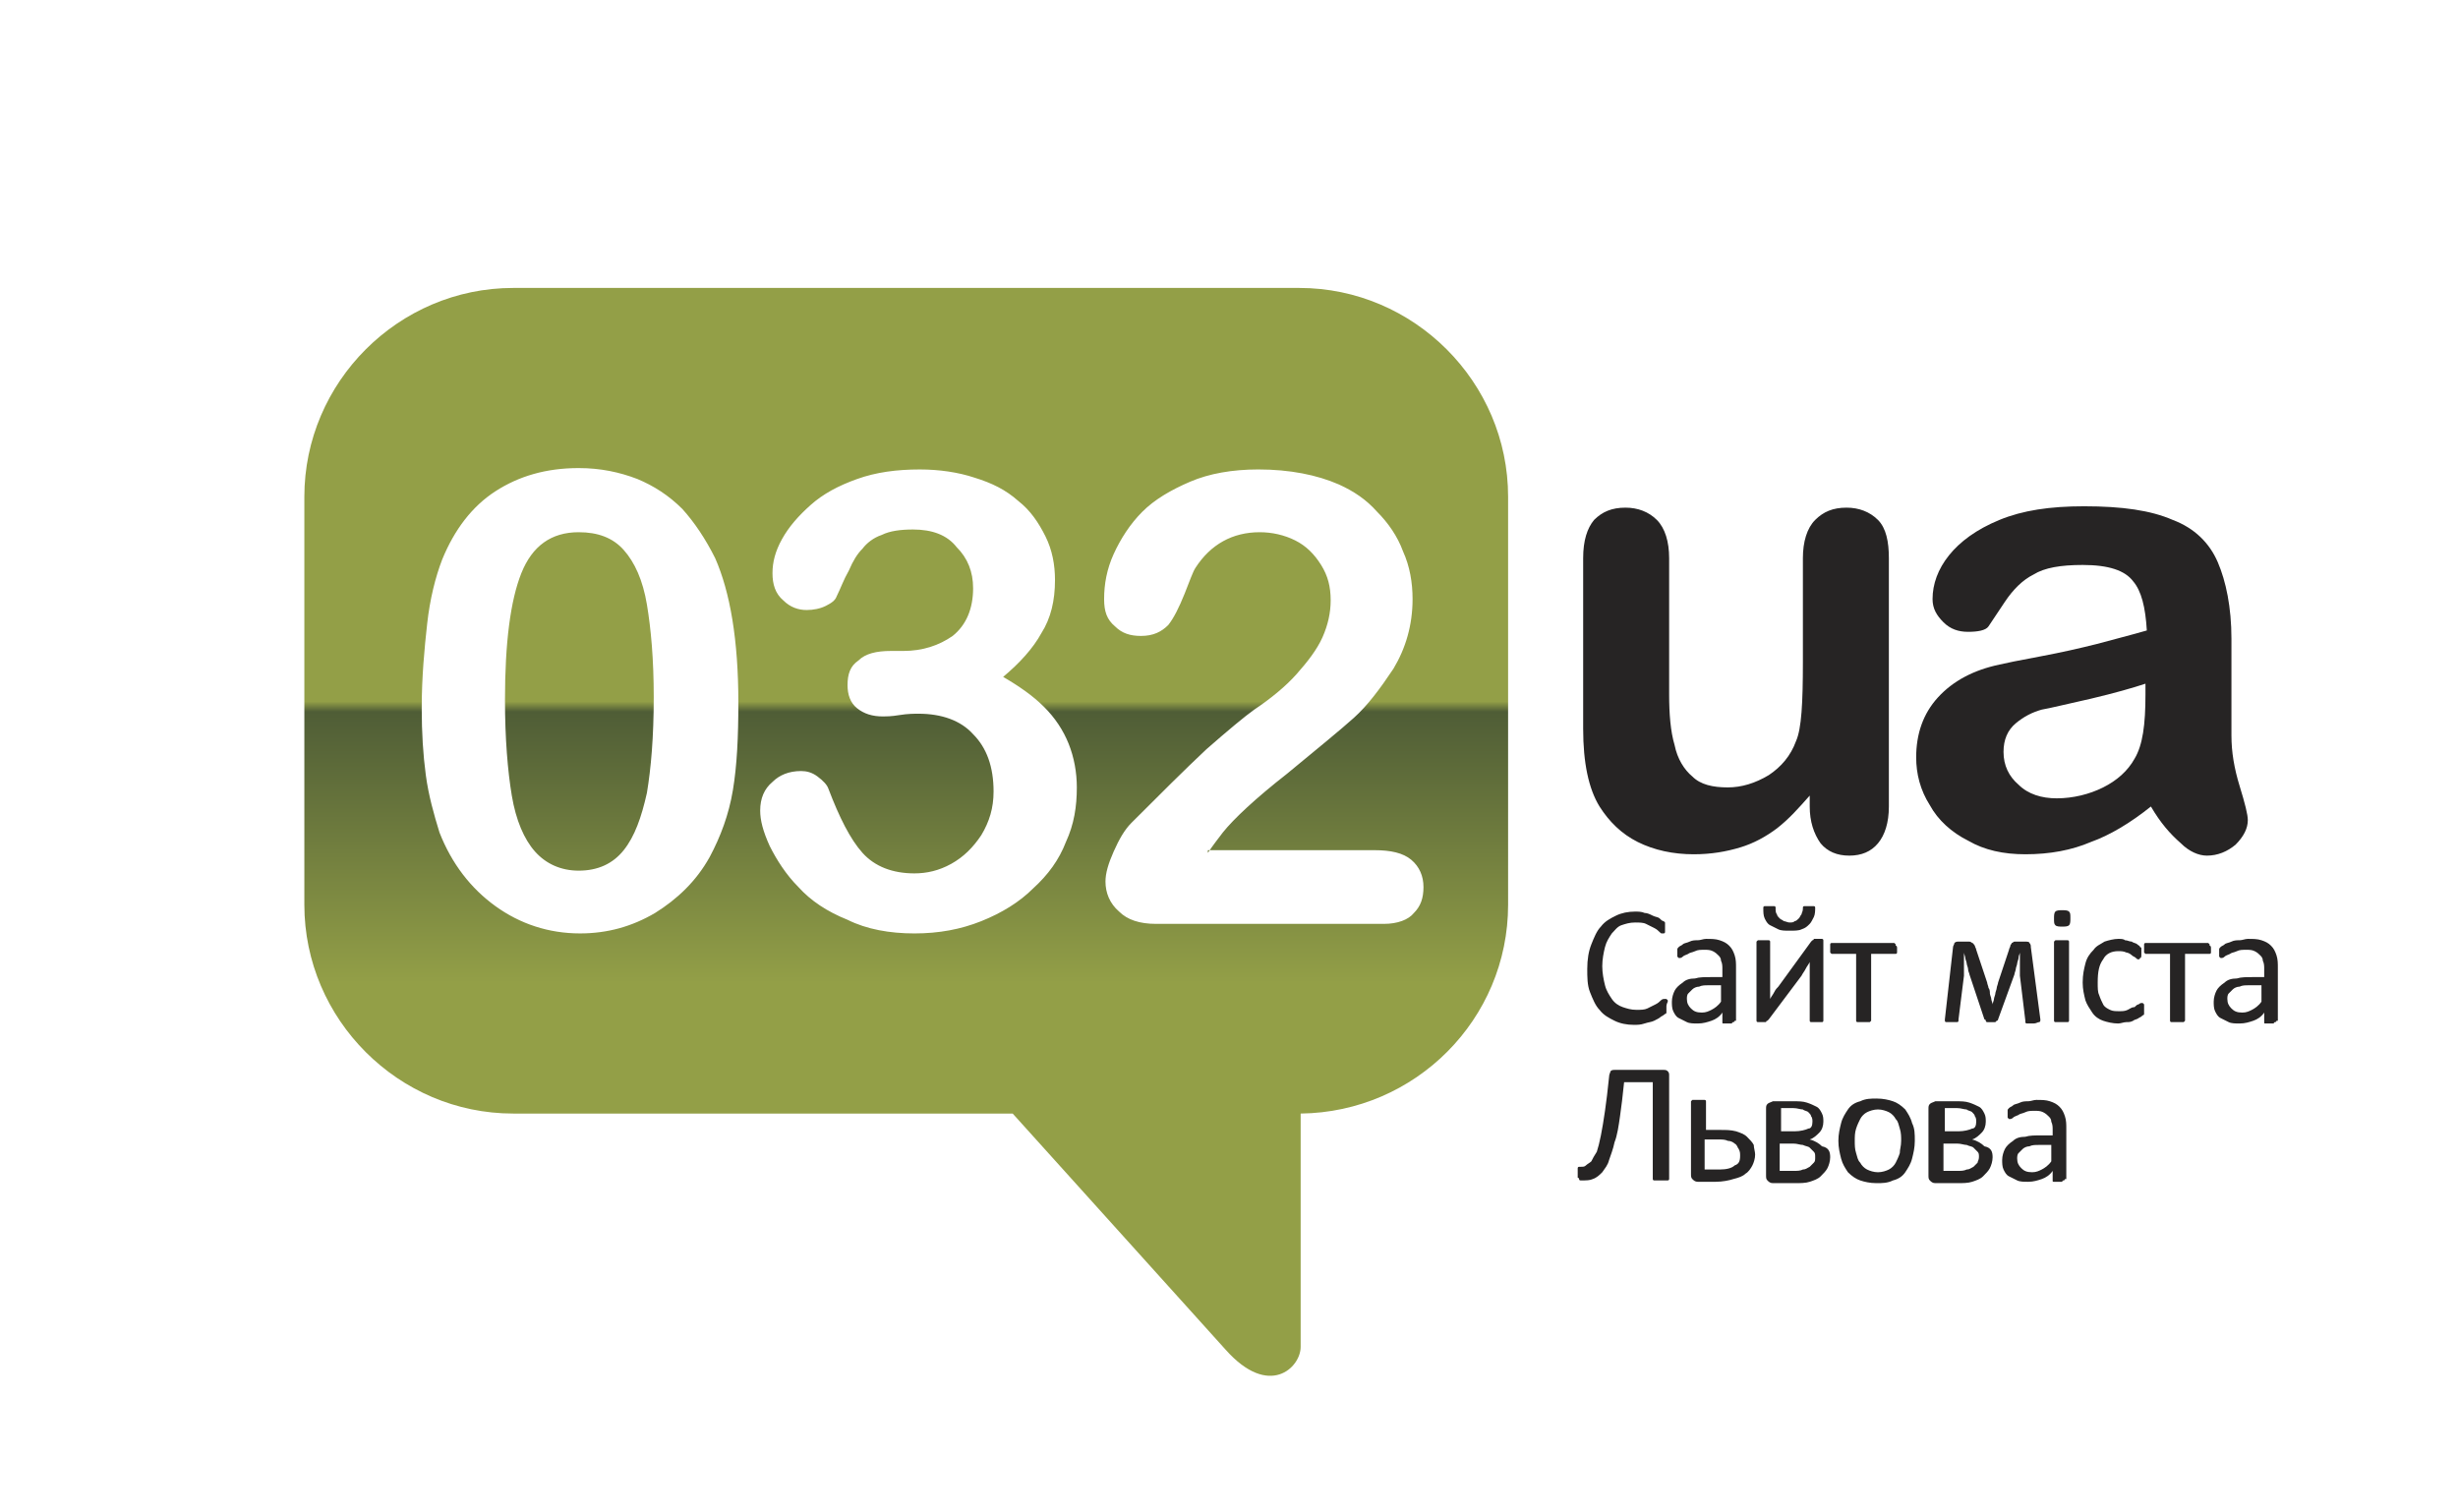 <?xml version="1.0" encoding="utf-8"?>
<!-- Generator: Adobe Illustrator 22.0.1, SVG Export Plug-In . SVG Version: 6.00 Build 0)  -->
<svg version="1.1" id="Layer_1" xmlns="http://www.w3.org/2000/svg" xmlns:xlink="http://www.w3.org/1999/xlink" x="0px" y="0px"
	 viewBox="0 0 180.1 110.8" style="enable-background:new 0 0 180.1 110.8;" xml:space="preserve">
<style type="text/css">
	.st0{fill-rule:evenodd;clip-rule:evenodd;fill:url(#SVGID_1_);}
	.st1{fill:#262424;}
</style>
<linearGradient id="SVGID_1_" gradientUnits="userSpaceOnUse" x1="66.389" y1="97.816" x2="66.389" y2="24.161">
	<stop  offset="0" style="stop-color:#939F47"/>
	<stop  offset="0.35" style="stop-color:#939F47"/>
	<stop  offset="0.62" style="stop-color:#4F5D36"/>
	<stop  offset="0.63" style="stop-color:#939F47"/>
	<stop  offset="1" style="stop-color:#939F47"/>
</linearGradient>
<path class="st0" d="M37.6,21.1h57.6c8.4,0,15.3,6.9,15.3,15.3v29.9c0,8.4-6.8,15.2-15.2,15.3v17.1c0,1.5-2.3,3.8-5.5,0.2L74.2,81.6
	H37.6c-8.4,0-15.3-6.9-15.3-15.3V36.4C22.3,28,29.2,21.1,37.6,21.1L37.6,21.1z M54.1,51.5c0-4.6-0.6-8.1-1.7-10.6
	c-0.7-1.4-1.5-2.6-2.4-3.6c-1-1-2.1-1.7-3.3-2.2c-1.3-0.5-2.7-0.8-4.3-0.8c-2.4,0-4.4,0.6-6.1,1.7c-1.7,1.1-3,2.8-3.9,5
	c-0.5,1.3-0.9,2.9-1.1,4.7c-0.2,1.8-0.4,3.9-0.4,6.2c0,1.8,0.1,3.4,0.3,4.9c0.2,1.5,0.6,2.9,1,4.2c0.9,2.3,2.3,4.1,4.1,5.4
	c1.8,1.3,3.9,2,6.2,2c2,0,3.8-0.5,5.5-1.5c1.6-1,3-2.3,4-4.1c0.8-1.5,1.4-3.1,1.7-4.9C54,56.1,54.1,54,54.1,51.5L54.1,51.5z
	 M47.9,51.1c0-2.8-0.2-5-0.5-6.8c-0.3-1.8-0.9-3.1-1.7-4c-0.8-0.9-1.9-1.3-3.3-1.3c-2,0-3.4,1-4.2,3c-0.8,2-1.2,5.1-1.2,9.3
	c0,2.8,0.2,5.2,0.5,7c0.3,1.8,0.9,3.2,1.7,4.1c0.8,0.9,1.9,1.4,3.2,1.4c1.4,0,2.5-0.5,3.3-1.5c0.8-1,1.3-2.4,1.7-4.2
	C47.7,56.3,47.9,54,47.9,51.1L47.9,51.1z M66.2,47.7h-0.9c-1.1,0-1.9,0.2-2.4,0.7c-0.6,0.4-0.8,1-0.8,1.8c0,0.7,0.2,1.3,0.7,1.7
	c0.5,0.4,1.1,0.6,1.9,0.6c0.2,0,0.6,0,1.2-0.1c0.6-0.1,1.1-0.1,1.4-0.1c1.7,0,3.1,0.5,4,1.5c1,1,1.5,2.4,1.5,4.2
	c0,1.2-0.3,2.2-0.9,3.2c-0.6,0.9-1.3,1.6-2.2,2.1c-0.9,0.5-1.8,0.7-2.7,0.7c-1.6,0-2.9-0.5-3.8-1.5c-0.9-1-1.7-2.6-2.5-4.7
	c-0.1-0.3-0.4-0.6-0.8-0.9c-0.4-0.3-0.8-0.4-1.2-0.4c-0.9,0-1.6,0.3-2.1,0.8c-0.6,0.5-0.9,1.2-0.9,2.1c0,0.7,0.2,1.5,0.7,2.6
	c0.5,1,1.2,2.1,2.1,3c0.9,1,2.1,1.8,3.6,2.4c1.4,0.7,3.1,1,4.9,1c1.8,0,3.4-0.3,4.9-0.9c1.5-0.6,2.8-1.4,3.8-2.4
	c1.1-1,1.9-2.1,2.4-3.4c0.6-1.3,0.8-2.6,0.8-4c0-1.1-0.2-2.2-0.6-3.2c-0.4-1-1-1.9-1.8-2.7c-0.8-0.8-1.8-1.5-3-2.2
	c1.2-1,2.2-2.1,2.8-3.2c0.7-1.1,1-2.4,1-3.9c0-1.1-0.2-2.2-0.7-3.2c-0.5-1-1.1-1.9-2-2.6c-0.9-0.8-1.9-1.3-3.2-1.7
	c-1.2-0.4-2.6-0.6-4-0.6c-1.7,0-3.2,0.2-4.6,0.7c-1.4,0.5-2.5,1.1-3.4,1.9c-0.9,0.8-1.6,1.6-2.1,2.5c-0.5,0.9-0.7,1.7-0.7,2.5
	c0,0.8,0.2,1.5,0.8,2c0.5,0.5,1.1,0.7,1.7,0.7c0.5,0,1-0.1,1.4-0.3c0.4-0.2,0.7-0.4,0.8-0.7c0.3-0.6,0.5-1.2,0.9-1.9
	c0.3-0.7,0.6-1.2,1-1.6c0.3-0.4,0.8-0.8,1.4-1c0.6-0.3,1.4-0.4,2.3-0.4c1.4,0,2.5,0.4,3.2,1.3c0.8,0.8,1.2,1.8,1.2,3
	c0,1.5-0.5,2.7-1.5,3.5C68.8,47.3,67.6,47.7,66.2,47.7L66.2,47.7z M88.5,62.5c0.4-0.6,0.8-1.1,1.1-1.5c0.8-1,2.4-2.5,4.7-4.3
	c2.3-1.9,3.9-3.2,4.9-4.1c1-0.9,1.9-2.1,2.9-3.6c0.9-1.5,1.4-3.2,1.4-5.1c0-1.2-0.2-2.4-0.7-3.5c-0.4-1.1-1.1-2.1-1.9-2.9
	c-0.8-0.9-1.7-1.5-2.8-2c-1.6-0.7-3.6-1.1-5.9-1.1c-1.9,0-3.6,0.3-5,0.9c-1.4,0.6-2.6,1.3-3.5,2.2c-0.9,0.9-1.6,2-2.1,3.1
	c-0.5,1.1-0.7,2.2-0.7,3.3c0,0.9,0.2,1.5,0.8,2c0.5,0.5,1.1,0.7,1.9,0.7c0.9,0,1.5-0.3,2-0.8c0.4-0.5,0.8-1.3,1.2-2.3
	c0.4-1,0.6-1.6,0.8-1.9c1.1-1.7,2.7-2.6,4.7-2.6c0.9,0,1.8,0.2,2.6,0.6c0.8,0.4,1.4,1,1.9,1.8c0.5,0.8,0.7,1.6,0.7,2.6
	c0,0.9-0.2,1.8-0.6,2.7c-0.4,0.9-1.1,1.8-1.9,2.7c-0.8,0.9-1.9,1.8-3.1,2.6c-0.7,0.5-1.9,1.5-3.5,2.9c-1.6,1.5-3.4,3.3-5.5,5.4
	c-0.5,0.5-0.9,1.2-1.3,2.1c-0.4,0.9-0.6,1.6-0.6,2.2c0,0.8,0.3,1.6,1,2.2c0.6,0.6,1.5,0.9,2.7,0.9h16.7c1,0,1.8-0.3,2.2-0.8
	c0.5-0.5,0.7-1.1,0.7-1.9c0-0.8-0.3-1.5-0.9-2c-0.6-0.5-1.5-0.7-2.7-0.7H88.5z"/>
<path class="st1" d="M132.6,59.1v-0.8c-0.8,0.9-1.5,1.7-2.4,2.4c-0.8,0.6-1.7,1.1-2.7,1.4c-1,0.3-2.1,0.5-3.4,0.5
	c-1.5,0-2.9-0.3-4.1-0.9c-1.2-0.6-2.1-1.5-2.8-2.6c-0.8-1.3-1.2-3.2-1.2-5.7V40.9c0-1.3,0.3-2.2,0.8-2.8c0.6-0.6,1.3-0.9,2.3-0.9
	c0.9,0,1.7,0.3,2.3,0.9c0.6,0.6,0.9,1.6,0.9,2.8v10c0,1.4,0.1,2.7,0.4,3.7c0.2,1,0.7,1.8,1.3,2.3c0.6,0.6,1.5,0.8,2.6,0.8
	c1,0,2-0.3,3-0.9c0.9-0.6,1.6-1.4,2-2.5c0.4-0.9,0.5-2.8,0.5-5.8v-7.6c0-1.2,0.3-2.2,0.9-2.8c0.6-0.6,1.3-0.9,2.3-0.9
	c0.9,0,1.7,0.3,2.3,0.9c0.6,0.6,0.8,1.6,0.8,2.8v18.2c0,1.2-0.3,2.1-0.8,2.7c-0.5,0.6-1.2,0.9-2.1,0.9c-0.9,0-1.6-0.3-2.1-0.9
	C132.9,61.1,132.6,60.2,132.6,59.1L132.6,59.1z M151.3,86.4c0,0,0,0.1-0.1,0.1c0,0-0.1,0-0.1,0.1c-0.1,0-0.1,0-0.3,0
	c-0.1,0-0.2,0-0.3,0c-0.1,0-0.1,0-0.1-0.1c0,0,0-0.1,0-0.1v-0.6c-0.2,0.3-0.5,0.5-0.8,0.6c-0.3,0.1-0.6,0.2-1,0.2
	c-0.3,0-0.6,0-0.8-0.1c-0.2-0.1-0.4-0.2-0.6-0.3c-0.2-0.1-0.3-0.3-0.4-0.5c-0.1-0.2-0.1-0.5-0.1-0.7c0-0.3,0.1-0.6,0.2-0.8
	c0.1-0.2,0.3-0.4,0.6-0.6c0.2-0.2,0.5-0.3,0.9-0.3c0.3-0.1,0.7-0.1,1.2-0.1h0.8v-0.4c0-0.2,0-0.4-0.1-0.6c0-0.2-0.1-0.3-0.2-0.4
	c-0.1-0.1-0.2-0.2-0.4-0.3c-0.2-0.1-0.4-0.1-0.6-0.1c-0.3,0-0.5,0-0.7,0.1c-0.2,0.1-0.4,0.1-0.5,0.2c-0.2,0.1-0.3,0.1-0.4,0.2
	c-0.1,0.1-0.2,0.1-0.2,0.1c0,0-0.1,0-0.1,0c0,0,0,0-0.1-0.1c0,0,0-0.1,0-0.1c0-0.1,0-0.1,0-0.2c0-0.1,0-0.2,0-0.2
	c0-0.1,0-0.1,0.1-0.2c0.1-0.1,0.2-0.1,0.3-0.2c0.1-0.1,0.3-0.1,0.5-0.2c0.2-0.1,0.4-0.1,0.6-0.1c0.2,0,0.4-0.1,0.6-0.1
	c0.4,0,0.7,0,1,0.1c0.3,0.1,0.5,0.2,0.7,0.4c0.2,0.2,0.3,0.4,0.4,0.7c0.1,0.3,0.1,0.6,0.1,0.9V86.4L151.3,86.4z M150.3,83.9h-0.9
	c-0.3,0-0.5,0-0.7,0.1c-0.2,0-0.4,0.1-0.5,0.2c-0.1,0.1-0.2,0.2-0.3,0.3c-0.1,0.1-0.1,0.3-0.1,0.4c0,0.3,0.1,0.5,0.3,0.7
	c0.2,0.2,0.4,0.3,0.8,0.3c0.3,0,0.5-0.1,0.7-0.2c0.2-0.1,0.5-0.3,0.7-0.6V83.9L150.3,83.9z M146,84.8c0,0.3-0.1,0.6-0.2,0.8
	c-0.1,0.2-0.3,0.4-0.5,0.6c-0.2,0.2-0.5,0.3-0.8,0.4c-0.3,0.1-0.7,0.1-1.1,0.1c-0.1,0-0.3,0-0.4,0c-0.1,0-0.3,0-0.4,0
	c-0.1,0-0.2,0-0.4,0c-0.1,0-0.2,0-0.4,0c-0.2,0-0.3-0.1-0.4-0.2c-0.1-0.1-0.1-0.2-0.1-0.4v-4.8c0-0.2,0-0.3,0.1-0.4
	c0.1-0.1,0.2-0.1,0.4-0.2c0.1,0,0.2,0,0.3,0c0.1,0,0.2,0,0.4,0c0.1,0,0.3,0,0.4,0c0.1,0,0.3,0,0.4,0c0.4,0,0.7,0,1,0.1
	c0.3,0.1,0.5,0.2,0.7,0.3c0.2,0.1,0.3,0.3,0.4,0.5c0.1,0.2,0.1,0.4,0.1,0.6c0,0.3-0.1,0.6-0.3,0.8c-0.2,0.2-0.4,0.4-0.7,0.5
	c0.4,0.1,0.7,0.3,0.9,0.5C145.9,84.1,146,84.4,146,84.8L146,84.8z M144.8,82.2c0-0.1,0-0.3-0.1-0.4c0-0.1-0.1-0.2-0.2-0.3
	c-0.1-0.1-0.3-0.1-0.4-0.2c-0.2,0-0.4-0.1-0.7-0.1c-0.2,0-0.4,0-0.5,0c-0.2,0-0.3,0-0.4,0v1.7h1c0.4,0,0.8-0.1,1-0.2
	C144.7,82.7,144.8,82.5,144.8,82.2L144.8,82.2z M145,84.8c0-0.2,0-0.3-0.1-0.4c-0.1-0.1-0.2-0.2-0.3-0.3c-0.1-0.1-0.3-0.1-0.5-0.2
	c-0.2,0-0.4-0.1-0.7-0.1h-1v2c0.1,0,0.2,0,0.2,0c0.1,0,0.2,0,0.3,0c0.1,0,0.2,0,0.3,0c0.1,0,0.2,0,0.2,0c0.3,0,0.5,0,0.7-0.1
	c0.2,0,0.3-0.1,0.5-0.2c0.1-0.1,0.2-0.2,0.3-0.3C144.9,85.1,145,85,145,84.8L145,84.8z M140.3,83.6c0,0.5-0.1,0.9-0.2,1.3
	c-0.1,0.4-0.3,0.7-0.5,1c-0.2,0.3-0.5,0.5-0.9,0.6c-0.4,0.2-0.8,0.2-1.2,0.2c-0.5,0-0.9-0.1-1.2-0.2c-0.3-0.1-0.6-0.3-0.9-0.6
	c-0.2-0.3-0.4-0.6-0.5-1c-0.1-0.4-0.2-0.8-0.2-1.3c0-0.5,0.1-0.9,0.2-1.3c0.1-0.4,0.3-0.7,0.5-1c0.2-0.3,0.5-0.5,0.9-0.6
	c0.4-0.2,0.8-0.2,1.2-0.2c0.5,0,0.9,0.1,1.2,0.2c0.3,0.1,0.6,0.3,0.9,0.6c0.2,0.3,0.4,0.6,0.5,1C140.3,82.7,140.3,83.1,140.3,83.6
	L140.3,83.6z M139.3,83.6c0-0.3,0-0.6-0.1-0.9c-0.1-0.3-0.1-0.5-0.3-0.7c-0.1-0.2-0.3-0.4-0.5-0.5c-0.2-0.1-0.5-0.2-0.8-0.2
	c-0.3,0-0.6,0.1-0.8,0.2c-0.2,0.1-0.4,0.3-0.5,0.5c-0.1,0.2-0.2,0.4-0.3,0.7c-0.1,0.3-0.1,0.6-0.1,0.9c0,0.3,0,0.6,0.1,0.9
	c0.1,0.3,0.1,0.5,0.3,0.7c0.1,0.2,0.3,0.4,0.5,0.5c0.2,0.1,0.5,0.2,0.8,0.2c0.3,0,0.6-0.1,0.8-0.2c0.2-0.1,0.4-0.3,0.5-0.5
	c0.1-0.2,0.2-0.4,0.3-0.7C139.2,84.2,139.3,84,139.3,83.6L139.3,83.6z M134.1,84.8c0,0.3-0.1,0.6-0.2,0.8c-0.1,0.2-0.3,0.4-0.5,0.6
	c-0.2,0.2-0.5,0.3-0.8,0.4c-0.3,0.1-0.7,0.1-1.1,0.1c-0.1,0-0.3,0-0.4,0c-0.1,0-0.3,0-0.4,0c-0.1,0-0.2,0-0.4,0c-0.1,0-0.2,0-0.4,0
	c-0.2,0-0.3-0.1-0.4-0.2c-0.1-0.1-0.1-0.2-0.1-0.4v-4.8c0-0.2,0-0.3,0.1-0.4c0.1-0.1,0.2-0.1,0.4-0.2c0.1,0,0.2,0,0.3,0
	c0.1,0,0.2,0,0.4,0c0.1,0,0.3,0,0.4,0c0.1,0,0.3,0,0.4,0c0.4,0,0.7,0,1,0.1c0.3,0.1,0.5,0.2,0.7,0.3c0.2,0.1,0.3,0.3,0.4,0.5
	c0.1,0.2,0.1,0.4,0.1,0.6c0,0.3-0.1,0.6-0.3,0.8c-0.2,0.2-0.4,0.4-0.7,0.5c0.4,0.1,0.7,0.3,0.9,0.5C134,84.1,134.1,84.4,134.1,84.8
	L134.1,84.8z M132.8,82.2c0-0.1,0-0.3-0.1-0.4c0-0.1-0.1-0.2-0.2-0.3c-0.1-0.1-0.3-0.1-0.4-0.2c-0.2,0-0.4-0.1-0.7-0.1
	c-0.2,0-0.4,0-0.5,0c-0.2,0-0.3,0-0.4,0v1.7h1c0.4,0,0.8-0.1,1-0.2C132.7,82.7,132.8,82.5,132.8,82.2L132.8,82.2z M133,84.8
	c0-0.2,0-0.3-0.1-0.4c-0.1-0.1-0.2-0.2-0.3-0.3c-0.1-0.1-0.3-0.1-0.5-0.2c-0.2,0-0.4-0.1-0.7-0.1h-1v2c0.1,0,0.2,0,0.2,0
	c0.1,0,0.2,0,0.3,0c0.1,0,0.2,0,0.3,0c0.1,0,0.2,0,0.2,0c0.3,0,0.5,0,0.7-0.1c0.2,0,0.3-0.1,0.5-0.2c0.1-0.1,0.2-0.2,0.3-0.3
	C133,85.1,133,85,133,84.8L133,84.8z M128.6,84.6c0,0.3-0.1,0.6-0.2,0.8c-0.1,0.2-0.3,0.5-0.5,0.6c-0.2,0.2-0.5,0.3-0.9,0.4
	c-0.3,0.1-0.8,0.2-1.3,0.2c-0.1,0-0.2,0-0.3,0c-0.1,0-0.2,0-0.4,0c-0.1,0-0.2,0-0.3,0c-0.1,0-0.2,0-0.3,0c-0.2,0-0.3-0.1-0.4-0.2
	c-0.1-0.1-0.1-0.2-0.1-0.4v-5.2c0,0,0-0.1,0-0.1c0,0,0,0,0.1-0.1c0,0,0.1,0,0.2,0c0.1,0,0.2,0,0.2,0c0.1,0,0.2,0,0.3,0
	c0.1,0,0.1,0,0.2,0c0,0,0.1,0,0.1,0.1c0,0,0,0.1,0,0.1v2c0.2,0,0.3,0,0.5,0c0.2,0,0.4,0,0.5,0c0.5,0,0.8,0,1.2,0.1
	c0.3,0.1,0.6,0.2,0.8,0.4c0.2,0.2,0.4,0.4,0.5,0.6C128.5,84.1,128.6,84.4,128.6,84.6L128.6,84.6z M127.5,84.7c0-0.2,0-0.3-0.1-0.5
	c-0.1-0.1-0.1-0.3-0.3-0.4c-0.1-0.1-0.3-0.2-0.5-0.2c-0.2-0.1-0.4-0.1-0.7-0.1c-0.2,0-0.3,0-0.5,0c-0.2,0-0.3,0-0.5,0v2.2
	c0.1,0,0.3,0,0.5,0c0.2,0,0.4,0,0.6,0c0.5,0,0.9-0.1,1.1-0.3C127.4,85.3,127.5,85.1,127.5,84.7L127.5,84.7z M122.3,86.4
	C122.3,86.5,122.3,86.5,122.3,86.4c0,0.1-0.1,0.1-0.1,0.1c0,0-0.1,0-0.2,0c-0.1,0-0.2,0-0.3,0c-0.1,0-0.2,0-0.3,0
	c-0.1,0-0.1,0-0.2,0c0,0-0.1,0-0.1-0.1c0,0,0-0.1,0-0.1v-7H119c-0.1,1-0.2,1.8-0.3,2.5c-0.1,0.7-0.2,1.4-0.4,1.9
	c-0.1,0.5-0.3,1-0.4,1.3c-0.1,0.4-0.3,0.6-0.5,0.9c-0.2,0.2-0.4,0.4-0.7,0.5c-0.2,0.1-0.5,0.1-0.8,0.1c0,0-0.1,0-0.1,0
	c0,0-0.1,0-0.1-0.1c0,0,0-0.1-0.1-0.1c0-0.1,0-0.1,0-0.2c0-0.1,0-0.2,0-0.3c0-0.1,0-0.1,0-0.2c0,0,0-0.1,0.1-0.1c0,0,0.1,0,0.1,0
	c0.2,0,0.3,0,0.4-0.1c0.1-0.1,0.3-0.2,0.4-0.3c0.1-0.2,0.2-0.4,0.4-0.7c0.1-0.3,0.2-0.7,0.3-1.2c0.1-0.5,0.2-1.1,0.3-1.8
	c0.1-0.7,0.2-1.5,0.3-2.5c0-0.2,0.1-0.3,0.1-0.4c0.1-0.1,0.2-0.1,0.3-0.1h3.6c0.1,0,0.2,0,0.3,0.1c0.1,0.1,0.1,0.2,0.1,0.3V86.4
	L122.3,86.4z M166.8,74.8c0,0,0,0.1-0.1,0.1c0,0-0.1,0-0.1,0.1c-0.1,0-0.1,0-0.3,0c-0.1,0-0.2,0-0.3,0c-0.1,0-0.1,0-0.1-0.1
	c0,0,0-0.1,0-0.1v-0.6c-0.2,0.3-0.5,0.5-0.8,0.6c-0.3,0.1-0.6,0.2-1,0.2c-0.3,0-0.6,0-0.8-0.1c-0.2-0.1-0.4-0.2-0.6-0.3
	c-0.2-0.1-0.3-0.3-0.4-0.5c-0.1-0.2-0.1-0.5-0.1-0.7c0-0.3,0.1-0.6,0.2-0.8c0.1-0.2,0.3-0.4,0.6-0.6c0.2-0.2,0.5-0.3,0.9-0.3
	c0.3-0.1,0.7-0.1,1.2-0.1h0.8V71c0-0.2,0-0.4-0.1-0.6c0-0.2-0.1-0.3-0.2-0.4c-0.1-0.1-0.2-0.2-0.4-0.3c-0.2-0.1-0.4-0.1-0.6-0.1
	c-0.3,0-0.5,0-0.7,0.1c-0.2,0.1-0.4,0.1-0.5,0.2c-0.2,0.1-0.3,0.1-0.4,0.2c-0.1,0.1-0.2,0.1-0.2,0.1c0,0-0.1,0-0.1,0
	c0,0,0,0-0.1-0.1c0,0,0-0.1,0-0.1c0-0.1,0-0.1,0-0.2c0-0.1,0-0.2,0-0.2c0-0.1,0-0.1,0.1-0.2c0.1-0.1,0.2-0.1,0.3-0.2
	c0.1-0.1,0.3-0.1,0.5-0.2c0.2-0.1,0.4-0.1,0.6-0.1c0.2,0,0.4-0.1,0.6-0.1c0.4,0,0.7,0,1,0.1c0.3,0.1,0.5,0.2,0.7,0.4
	c0.2,0.2,0.3,0.4,0.4,0.7c0.1,0.3,0.1,0.6,0.1,0.9V74.8L166.8,74.8z M165.7,72.2h-0.9c-0.3,0-0.5,0-0.7,0.1c-0.2,0-0.4,0.1-0.5,0.2
	c-0.1,0.1-0.2,0.2-0.3,0.3c-0.1,0.1-0.1,0.3-0.1,0.4c0,0.3,0.1,0.5,0.3,0.7c0.2,0.2,0.4,0.3,0.8,0.3c0.3,0,0.5-0.1,0.7-0.2
	c0.2-0.1,0.5-0.3,0.7-0.6V72.2L165.7,72.2z M162,69.5c0,0.1,0,0.2,0,0.2c0,0.1,0,0.1,0,0.1c0,0,0,0.1-0.1,0.1c0,0-0.1,0-0.1,0h-1.7
	v4.8c0,0,0,0.1,0,0.1c0,0,0,0-0.1,0.1c0,0-0.1,0-0.2,0c-0.1,0-0.2,0-0.3,0c-0.1,0-0.2,0-0.2,0c-0.1,0-0.1,0-0.2,0c0,0-0.1,0-0.1-0.1
	c0,0,0-0.1,0-0.1v-4.8h-1.7c0,0-0.1,0-0.1,0c0,0,0,0-0.1-0.1c0,0,0-0.1,0-0.1c0-0.1,0-0.1,0-0.2c0-0.1,0-0.1,0-0.2
	c0-0.1,0-0.1,0-0.1c0,0,0-0.1,0.1-0.1c0,0,0.1,0,0.1,0h4.4c0,0,0.1,0,0.1,0c0,0,0,0,0.1,0.1c0,0,0,0.1,0,0.1
	C162,69.3,162,69.4,162,69.5L162,69.5z M157.1,73.9c0,0.1,0,0.1,0,0.2c0,0.1,0,0.1,0,0.1c0,0,0,0.1,0,0.1c0,0,0,0.1-0.1,0.1
	c-0.1,0.1-0.1,0.1-0.3,0.2c-0.1,0.1-0.3,0.1-0.4,0.2c-0.2,0.1-0.3,0.1-0.5,0.1c-0.2,0-0.4,0.1-0.6,0.1c-0.4,0-0.8-0.1-1.1-0.2
	c-0.3-0.1-0.6-0.3-0.8-0.6c-0.2-0.3-0.4-0.6-0.5-0.9c-0.1-0.4-0.2-0.8-0.2-1.3c0-0.6,0.1-1,0.2-1.4c0.1-0.4,0.3-0.7,0.6-1
	c0.2-0.3,0.5-0.4,0.8-0.6c0.3-0.1,0.7-0.2,1-0.2c0.2,0,0.4,0,0.5,0.1c0.2,0,0.3,0.1,0.5,0.1c0.1,0.1,0.3,0.1,0.4,0.2
	c0.1,0.1,0.2,0.1,0.2,0.2c0.1,0,0.1,0.1,0.1,0.1c0,0,0,0.1,0,0.1c0,0,0,0.1,0,0.1c0,0,0,0.1,0,0.2c0,0.2,0,0.3-0.1,0.3
	c0,0.1-0.1,0.1-0.1,0.1c-0.1,0-0.1,0-0.2-0.1c-0.1-0.1-0.2-0.1-0.3-0.2c-0.1-0.1-0.3-0.2-0.4-0.2c-0.2-0.1-0.4-0.1-0.6-0.1
	c-0.5,0-0.9,0.2-1.1,0.6c-0.3,0.4-0.4,0.9-0.4,1.7c0,0.4,0,0.7,0.1,0.9c0.1,0.3,0.2,0.5,0.3,0.7c0.1,0.2,0.3,0.3,0.5,0.4
	c0.2,0.1,0.4,0.1,0.7,0.1c0.2,0,0.4,0,0.6-0.1c0.2-0.1,0.3-0.2,0.5-0.2c0.1-0.1,0.2-0.2,0.3-0.2c0.1-0.1,0.2-0.1,0.2-0.1
	c0,0,0.1,0,0.1,0c0,0,0,0,0.1,0.1c0,0,0,0.1,0,0.1C157.1,73.8,157.1,73.8,157.1,73.9L157.1,73.9z M151.6,74.8
	C151.6,74.8,151.6,74.8,151.6,74.8c0,0.1-0.1,0.1-0.1,0.1c0,0-0.1,0-0.2,0c-0.1,0-0.2,0-0.3,0c-0.1,0-0.2,0-0.2,0
	c-0.1,0-0.1,0-0.2,0c0,0-0.1,0-0.1-0.1c0,0,0-0.1,0-0.1v-5.6c0,0,0-0.1,0-0.1c0,0,0,0,0.1-0.1c0,0,0.1,0,0.2,0c0.1,0,0.2,0,0.2,0
	c0.1,0,0.2,0,0.3,0c0.1,0,0.1,0,0.2,0c0,0,0.1,0,0.1,0.1c0,0,0,0.1,0,0.1V74.8L151.6,74.8z M151.7,67.3c0,0.2,0,0.4-0.1,0.5
	c-0.1,0.1-0.3,0.1-0.5,0.1c-0.2,0-0.4,0-0.5-0.1c-0.1-0.1-0.1-0.2-0.1-0.5c0-0.2,0-0.4,0.1-0.5c0.1-0.1,0.3-0.1,0.5-0.1
	c0.2,0,0.4,0,0.5,0.1C151.7,66.9,151.7,67,151.7,67.3L151.7,67.3z M149.5,74.7c0,0.1,0,0.2-0.1,0.2c-0.1,0-0.2,0.1-0.4,0.1
	c-0.1,0-0.2,0-0.3,0c-0.1,0-0.1,0-0.2,0c0,0-0.1,0-0.1-0.1s0-0.1,0-0.1l-0.4-3.3c0-0.1,0-0.2,0-0.4c0-0.1,0-0.3,0-0.4
	c0-0.1,0-0.3,0-0.4c0-0.1,0-0.3,0-0.4l0-0.1c0,0.1-0.1,0.2-0.1,0.4c0,0.1-0.1,0.3-0.1,0.4c0,0.1-0.1,0.3-0.1,0.4
	c0,0.1-0.1,0.3-0.1,0.4l-1.2,3.3c0,0,0,0.1-0.1,0.1c0,0-0.1,0.1-0.1,0.1c0,0-0.1,0-0.1,0c-0.1,0-0.1,0-0.2,0c-0.1,0-0.2,0-0.2,0
	c-0.1,0-0.1,0-0.1,0c0,0-0.1,0-0.1-0.1c0,0,0-0.1-0.1-0.1l-1.1-3.3c0-0.1-0.1-0.2-0.1-0.4c0-0.1-0.1-0.3-0.1-0.4
	c0-0.1-0.1-0.3-0.1-0.4c0-0.1-0.1-0.3-0.1-0.4l0,0.1c0,0.1,0,0.2,0,0.4c0,0.1,0,0.3,0,0.4c0,0.1,0,0.3,0,0.4c0,0.1,0,0.3,0,0.4
	l-0.4,3.2c0,0.1,0,0.1,0,0.1c0,0,0,0.1-0.1,0.1c0,0-0.1,0-0.2,0c-0.1,0-0.2,0-0.3,0c-0.1,0-0.2,0-0.2,0c-0.1,0-0.1,0-0.1,0
	c0,0-0.1,0-0.1-0.1c0,0,0-0.1,0-0.1l0.6-5.3c0-0.1,0.1-0.2,0.1-0.3c0.1-0.1,0.2-0.1,0.3-0.1h0.5c0.1,0,0.2,0,0.3,0
	c0.1,0,0.2,0.1,0.2,0.1c0.1,0,0.1,0.1,0.2,0.2c0,0.1,0.1,0.2,0.1,0.3l0.8,2.4c0,0.1,0.1,0.3,0.1,0.4c0.1,0.1,0.1,0.3,0.1,0.4
	c0,0.1,0.1,0.3,0.1,0.4c0,0.1,0.1,0.3,0.1,0.4h0c0-0.1,0.1-0.3,0.1-0.4c0-0.1,0.1-0.3,0.1-0.4c0-0.1,0.1-0.3,0.1-0.4
	c0-0.1,0.1-0.3,0.1-0.4l0.8-2.4c0-0.1,0.1-0.2,0.1-0.3c0-0.1,0.1-0.1,0.1-0.2c0.1,0,0.1-0.1,0.2-0.1c0.1,0,0.2,0,0.3,0h0.5
	c0.1,0,0.3,0,0.3,0.1c0.1,0.1,0.1,0.2,0.1,0.3L149.5,74.7L149.5,74.7z M139,69.5c0,0.1,0,0.2,0,0.2c0,0.1,0,0.1,0,0.1
	c0,0,0,0.1-0.1,0.1c0,0-0.1,0-0.1,0h-1.7v4.8c0,0,0,0.1,0,0.1c0,0,0,0-0.1,0.1c0,0-0.1,0-0.2,0c-0.1,0-0.2,0-0.3,0
	c-0.1,0-0.2,0-0.2,0c-0.1,0-0.1,0-0.2,0c0,0-0.1,0-0.1-0.1c0,0,0-0.1,0-0.1v-4.8h-1.7c0,0-0.1,0-0.1,0c0,0,0,0-0.1-0.1
	c0,0,0-0.1,0-0.1c0-0.1,0-0.1,0-0.2c0-0.1,0-0.1,0-0.2c0-0.1,0-0.1,0-0.1c0,0,0-0.1,0.1-0.1c0,0,0.1,0,0.1,0h4.4c0,0,0.1,0,0.1,0
	c0,0,0,0,0.1,0.1c0,0,0,0.1,0,0.1C139,69.3,139,69.4,139,69.5L139,69.5z M133.6,74.8C133.6,74.8,133.6,74.8,133.6,74.8
	c0,0.1-0.1,0.1-0.1,0.1c0,0-0.1,0-0.2,0c-0.1,0-0.1,0-0.2,0c-0.1,0-0.2,0-0.2,0c-0.1,0-0.1,0-0.2,0c0,0-0.1,0-0.1-0.1
	c0,0,0-0.1,0-0.1v-3.2c0-0.2,0-0.3,0-0.5c0-0.2,0-0.3,0-0.5c-0.1,0.2-0.2,0.3-0.3,0.5c-0.1,0.2-0.2,0.3-0.3,0.5l-2.4,3.2
	c0,0-0.1,0.1-0.1,0.1c0,0-0.1,0-0.1,0.1c0,0-0.1,0-0.1,0c-0.1,0-0.1,0-0.2,0c-0.1,0-0.2,0-0.2,0c-0.1,0-0.1,0-0.1,0
	c0,0-0.1,0-0.1-0.1c0,0,0-0.1,0-0.1v-5.6c0,0,0-0.1,0-0.1c0,0,0,0,0.1-0.1c0,0,0.1,0,0.2,0c0.1,0,0.1,0,0.2,0c0.2,0,0.3,0,0.4,0
	c0.1,0,0.1,0.1,0.1,0.1v3.2c0,0.2,0,0.3,0,0.5c0,0.2,0,0.3,0,0.5c0.1-0.2,0.2-0.3,0.3-0.5c0.1-0.2,0.2-0.3,0.3-0.4l2.4-3.3
	c0,0,0.1-0.1,0.1-0.1c0,0,0.1,0,0.1-0.1c0,0,0.1,0,0.1,0c0.1,0,0.1,0,0.2,0c0.1,0,0.2,0,0.2,0c0.1,0,0.1,0,0.1,0c0,0,0.1,0,0.1,0.1
	c0,0,0,0.1,0,0.1V74.8L133.6,74.8z M133,66.5c0,0.2,0,0.5-0.1,0.7c-0.1,0.2-0.2,0.4-0.3,0.5c-0.2,0.2-0.3,0.3-0.6,0.4
	c-0.2,0.1-0.5,0.1-0.9,0.1c-0.3,0-0.6,0-0.8-0.1c-0.2-0.1-0.4-0.2-0.6-0.3c-0.2-0.1-0.3-0.3-0.4-0.5c-0.1-0.2-0.1-0.5-0.1-0.7
	c0,0,0-0.1,0-0.1c0,0,0-0.1,0.1-0.1c0,0,0.1,0,0.2,0c0.1,0,0.1,0,0.2,0c0.1,0,0.2,0,0.2,0c0.1,0,0.1,0,0.1,0c0,0,0.1,0,0.1,0.1
	c0,0,0,0.1,0,0.1c0,0.1,0,0.3,0.1,0.4c0,0.1,0.1,0.2,0.2,0.3c0.1,0.1,0.2,0.1,0.3,0.2c0.1,0,0.3,0.1,0.4,0.1c0.2,0,0.3,0,0.4-0.1
	c0.1,0,0.2-0.1,0.3-0.2c0.1-0.1,0.1-0.2,0.2-0.3c0-0.1,0.1-0.2,0.1-0.4c0,0,0-0.1,0-0.1c0,0,0-0.1,0.1-0.1c0,0,0.1,0,0.1,0
	c0.1,0,0.1,0,0.2,0c0.1,0,0.2,0,0.2,0c0.1,0,0.1,0,0.2,0c0,0,0.1,0,0.1,0.1C133,66.5,133,66.5,133,66.5L133,66.5z M127.1,74.8
	c0,0,0,0.1-0.1,0.1c0,0-0.1,0-0.1,0.1c-0.1,0-0.1,0-0.3,0c-0.1,0-0.2,0-0.3,0c-0.1,0-0.1,0-0.1-0.1c0,0,0-0.1,0-0.1v-0.6
	c-0.2,0.3-0.5,0.5-0.8,0.6c-0.3,0.1-0.6,0.2-1,0.2c-0.3,0-0.6,0-0.8-0.1c-0.2-0.1-0.4-0.2-0.6-0.3c-0.2-0.1-0.3-0.3-0.4-0.5
	c-0.1-0.2-0.1-0.5-0.1-0.7c0-0.3,0.1-0.6,0.2-0.8c0.1-0.2,0.3-0.4,0.6-0.6c0.2-0.2,0.5-0.3,0.9-0.3c0.3-0.1,0.7-0.1,1.2-0.1h0.8V71
	c0-0.2,0-0.4-0.1-0.6c0-0.2-0.1-0.3-0.2-0.4c-0.1-0.1-0.2-0.2-0.4-0.3c-0.2-0.1-0.4-0.1-0.6-0.1c-0.3,0-0.5,0-0.7,0.1
	c-0.2,0.1-0.4,0.1-0.5,0.2c-0.2,0.1-0.3,0.1-0.4,0.2c-0.1,0.1-0.2,0.1-0.2,0.1c0,0-0.1,0-0.1,0c0,0,0,0-0.1-0.1c0,0,0-0.1,0-0.1
	c0-0.1,0-0.1,0-0.2c0-0.1,0-0.2,0-0.2c0-0.1,0-0.1,0.1-0.2c0.1-0.1,0.2-0.1,0.3-0.2c0.1-0.1,0.3-0.1,0.5-0.2
	c0.2-0.1,0.4-0.1,0.6-0.1c0.2,0,0.4-0.1,0.6-0.1c0.4,0,0.7,0,1,0.1c0.3,0.1,0.5,0.2,0.7,0.4c0.2,0.2,0.3,0.4,0.4,0.7
	c0.1,0.3,0.1,0.6,0.1,0.9V74.8L127.1,74.8z M126.1,72.2h-0.9c-0.3,0-0.5,0-0.7,0.1c-0.2,0-0.4,0.1-0.5,0.2c-0.1,0.1-0.2,0.2-0.3,0.3
	c-0.1,0.1-0.1,0.3-0.1,0.4c0,0.3,0.1,0.5,0.3,0.7c0.2,0.2,0.4,0.3,0.8,0.3c0.3,0,0.5-0.1,0.7-0.2c0.2-0.1,0.5-0.3,0.7-0.6V72.2
	L126.1,72.2z M122.1,73.8c0,0.1,0,0.1,0,0.2c0,0,0,0.1,0,0.1c0,0,0,0.1,0,0.1c0,0,0,0.1-0.1,0.1c0,0-0.1,0.1-0.3,0.2
	c-0.1,0.1-0.3,0.2-0.5,0.3c-0.2,0.1-0.4,0.1-0.7,0.2c-0.3,0.1-0.5,0.1-0.8,0.1c-0.5,0-1-0.1-1.4-0.3c-0.4-0.2-0.8-0.4-1.1-0.8
	c-0.3-0.3-0.5-0.8-0.7-1.3c-0.2-0.5-0.2-1.1-0.2-1.7c0-0.7,0.1-1.3,0.3-1.8c0.2-0.5,0.4-1,0.7-1.3c0.3-0.4,0.7-0.6,1.1-0.8
	c0.4-0.2,0.9-0.3,1.4-0.3c0.2,0,0.5,0,0.7,0.1c0.2,0,0.4,0.1,0.6,0.2c0.2,0.1,0.4,0.1,0.5,0.2c0.1,0.1,0.2,0.2,0.3,0.2
	c0.1,0.1,0.1,0.1,0.1,0.1c0,0,0,0.1,0,0.1c0,0,0,0.1,0,0.1c0,0.1,0,0.1,0,0.2c0,0.1,0,0.2,0,0.2c0,0.1,0,0.1,0,0.1
	c0,0,0,0.1-0.1,0.1c0,0-0.1,0-0.1,0c-0.1,0-0.1,0-0.2-0.1c-0.1-0.1-0.2-0.2-0.4-0.3c-0.2-0.1-0.4-0.2-0.6-0.3
	c-0.2-0.1-0.5-0.1-0.8-0.1c-0.4,0-0.7,0.1-1,0.2c-0.3,0.1-0.5,0.4-0.7,0.6c-0.2,0.3-0.4,0.6-0.5,1c-0.1,0.4-0.2,0.9-0.2,1.4
	c0,0.5,0.1,1,0.2,1.4c0.1,0.4,0.3,0.7,0.5,1c0.2,0.3,0.5,0.5,0.8,0.6c0.3,0.1,0.6,0.2,1,0.2c0.3,0,0.6,0,0.8-0.1
	c0.2-0.1,0.4-0.2,0.6-0.3c0.2-0.1,0.3-0.2,0.4-0.3c0.1-0.1,0.2-0.1,0.3-0.1c0,0,0.1,0,0.1,0c0,0,0,0,0.1,0.1c0,0,0,0.1,0,0.1
	C122.1,73.6,122.1,73.7,122.1,73.8L122.1,73.8z M157.6,59.1c-1.5,1.2-3,2.1-4.4,2.6c-1.4,0.6-3,0.9-4.8,0.9c-1.6,0-3-0.3-4.2-1
	c-1.2-0.6-2.2-1.5-2.8-2.6c-0.7-1.1-1-2.3-1-3.5c0-1.7,0.5-3.2,1.6-4.4c1.1-1.2,2.6-2,4.5-2.4c0.4-0.1,1.4-0.3,3-0.6
	c1.6-0.3,2.9-0.6,4.1-0.9c1.1-0.3,2.3-0.6,3.7-1c-0.1-1.7-0.4-2.9-1-3.6c-0.6-0.8-1.8-1.2-3.7-1.2c-1.6,0-2.8,0.2-3.6,0.7
	c-0.8,0.4-1.5,1.1-2.1,2c-0.6,0.9-1,1.5-1.2,1.8c-0.2,0.3-0.8,0.4-1.5,0.4c-0.7,0-1.3-0.2-1.8-0.7c-0.5-0.5-0.8-1-0.8-1.7
	c0-1.1,0.4-2.2,1.2-3.2c0.8-1,2-1.9,3.7-2.6c1.7-0.7,3.7-1,6.2-1c2.8,0,4.9,0.3,6.5,1c1.6,0.6,2.7,1.7,3.3,3.1c0.6,1.4,1,3.3,1,5.6
	c0,1.5,0,2.7,0,3.7c0,1,0,2.2,0,3.4c0,1.2,0.2,2.4,0.6,3.7c0.4,1.3,0.6,2.1,0.6,2.5c0,0.6-0.3,1.2-0.9,1.8c-0.6,0.5-1.3,0.8-2.1,0.8
	c-0.6,0-1.3-0.3-1.9-0.9C159,61.1,158.3,60.3,157.6,59.1L157.6,59.1z M157.2,50.1c-0.9,0.3-2.3,0.7-4,1.1c-1.8,0.4-3,0.7-3.6,0.8
	c-0.7,0.2-1.3,0.5-1.9,1c-0.6,0.5-0.9,1.2-0.9,2.1c0,1,0.4,1.8,1.1,2.4c0.7,0.7,1.7,1,2.8,1c1.2,0,2.4-0.3,3.4-0.8
	c1-0.5,1.8-1.2,2.3-2.1c0.6-1,0.8-2.5,0.8-4.7V50.1z"/>
</svg>
